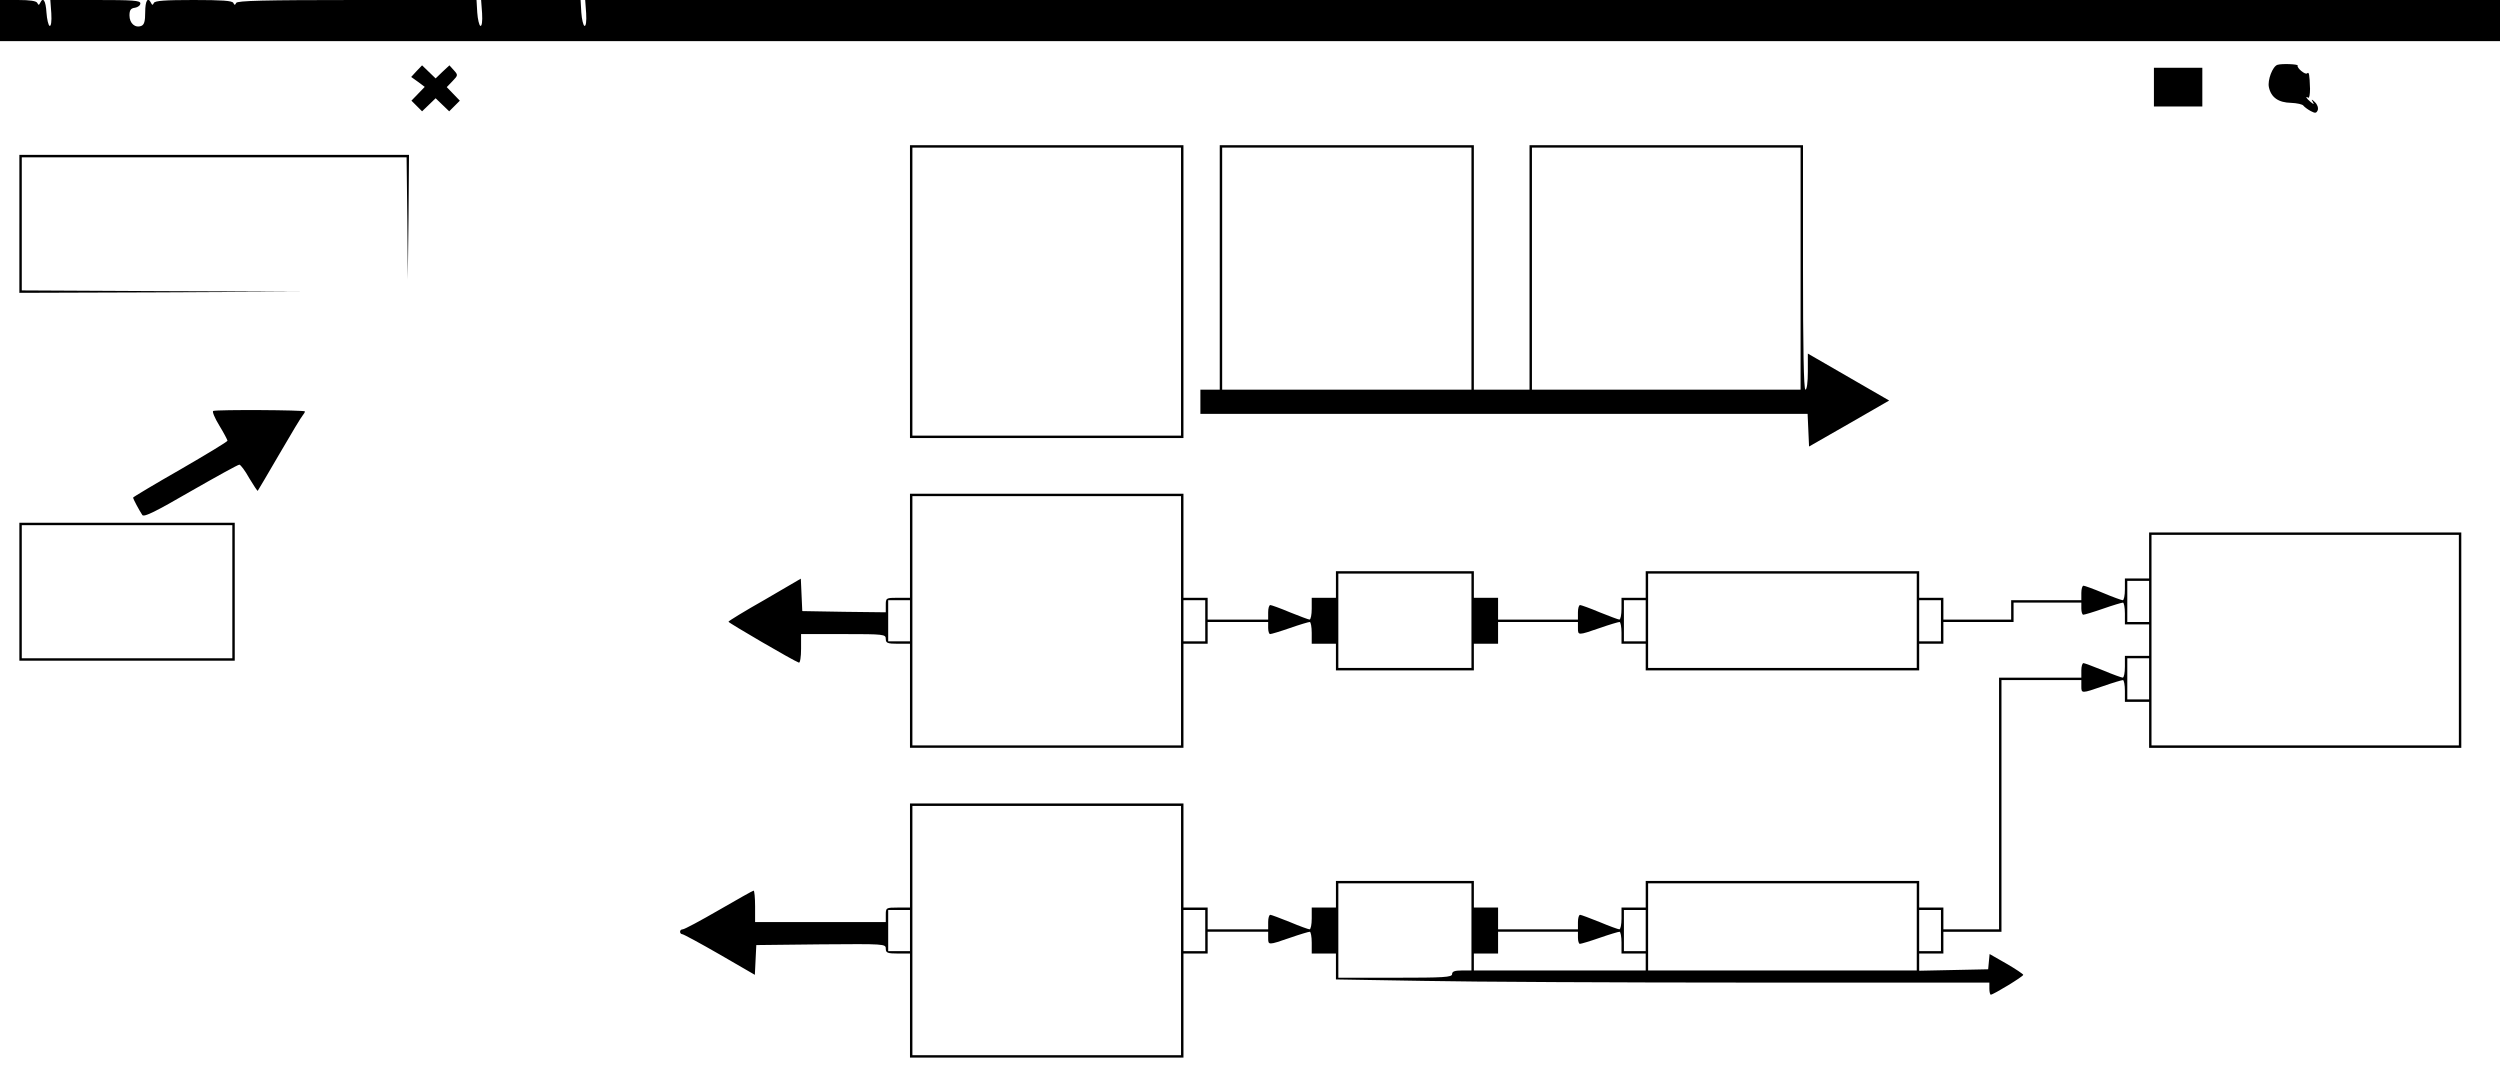 <?xml version="1.0" standalone="no"?>
<!DOCTYPE svg PUBLIC "-//W3C//DTD SVG 20010904//EN"
 "http://www.w3.org/TR/2001/REC-SVG-20010904/DTD/svg10.dtd">
<svg version="1.0" xmlns="http://www.w3.org/2000/svg"
 width="1033pt" height="445pt" viewBox="0 0 1033 445"
 preserveAspectRatio="xMidYMid meet">
<g transform="translate(0,445) scale(0.1,-0.1)"
fill="#000000" stroke="none">
<path d="M0 4365 l0 -85 5165 0 5165 0 0 85 0 85 -3956 0 -3956 0 4 -55 c2
-34 -1 -54 -7 -52 -5 2 -11 27 -13 55 l-3 52 -205 0 -206 0 4 -55 c2 -34 -1
-54 -7 -52 -5 2 -11 27 -13 55 l-3 52 -494 0 c-385 0 -495 -3 -499 -12 -5 -10
-7 -10 -12 0 -4 9 -47 12 -164 12 -117 0 -160 -3 -164 -12 -5 -10 -7 -10 -12
0 -13 27 -24 9 -24 -38 0 -38 -4 -52 -16 -57 -26 -10 -49 11 -49 43 0 22 5 30
23 32 12 2 22 10 22 18 0 12 -31 14 -186 14 l-186 0 4 -55 c2 -34 -1 -54 -7
-52 -5 2 -11 27 -13 55 -3 50 -14 66 -26 40 -5 -10 -7 -10 -12 0 -4 8 -30 12
-80 12 l-74 0 0 -85z"/>
<path d="M9410 4182 c-20 -7 -41 -63 -35 -92 9 -43 40 -64 92 -65 24 -1 48 -6
51 -12 4 -5 17 -15 30 -22 19 -10 23 -9 29 4 3 10 -2 24 -12 33 -13 13 -16 13
-9 2 7 -13 6 -13 -9 -1 -17 14 -24 26 -9 17 4 -2 7 14 7 37 -2 61 -4 71 -12
64 -7 -8 -44 23 -39 32 4 6 -66 9 -84 3z"/>
<path d="M1721 4156 l-22 -24 28 -20 28 -21 -27 -28 -28 -29 22 -22 22 -22 28
27 28 27 28 -27 28 -27 22 22 22 22 -27 28 -27 28 24 25 c23 24 23 25 5 45
l-18 20 -29 -27 -28 -27 -28 27 -28 27 -23 -24z"/>
<path d="M8900 4090 l0 -80 100 0 100 0 0 80 0 80 -100 0 -100 0 0 -80z"/>
<path d="M3760 3245 l0 -605 565 0 565 0 0 605 0 605 -565 0 -565 0 0 -605z
m1120 0 l0 -595 -555 0 -555 0 0 595 0 595 555 0 555 0 0 -595z"/>
<path d="M5040 3345 l0 -505 -40 0 -40 0 0 -50 0 -50 1255 0 1254 0 3 -67 3
-68 166 95 165 95 -168 97 -168 97 0 -75 c0 -43 -4 -74 -10 -74 -7 0 -10 175
-10 505 l0 505 -565 0 -565 0 0 -505 0 -505 -115 0 -115 0 0 505 0 505 -525 0
-525 0 0 -505z m1040 -5 l0 -500 -515 0 -515 0 0 500 0 500 515 0 515 0 0
-500z m1360 0 l0 -500 -555 0 -555 0 0 500 0 500 555 0 555 0 0 -500z"/>
<path d="M80 3525 l0 -285 583 2 582 3 -577 2 -578 3 0 275 0 275 795 0 795 0
3 -252 2 -253 3 258 2 257 -805 0 -805 0 0 -285z"/>
<path d="M881 2752 c-5 -2 6 -29 25 -60 19 -31 34 -60 34 -63 0 -4 -88 -57
-195 -119 -107 -61 -195 -114 -195 -116 0 -6 25 -52 38 -72 7 -10 55 14 200
98 105 60 195 110 201 110 5 0 24 -25 41 -56 18 -30 34 -54 35 -52 2 2 42 71
90 153 48 83 91 154 96 159 5 6 9 13 9 16 0 6 -362 8 -379 2z"/>
<path d="M3760 2195 l0 -215 -50 0 c-49 0 -50 -1 -50 -30 l0 -30 -172 2 -173
3 -3 67 -3 67 -149 -87 c-83 -47 -150 -88 -150 -91 1 -5 268 -161 291 -169 5
-2 9 24 9 57 l0 61 175 0 c168 0 175 -1 175 -20 0 -17 7 -20 50 -20 l50 0 0
-215 0 -215 565 0 565 0 0 215 0 215 50 0 50 0 0 45 0 45 125 0 125 0 0 -25
c0 -14 4 -25 8 -25 5 0 42 11 82 25 40 14 77 25 82 25 4 0 8 -20 8 -45 l0 -45
50 0 50 0 0 -55 0 -55 285 0 285 0 0 55 0 55 50 0 50 0 0 45 0 45 165 0 165 0
0 -25 c0 -31 0 -31 90 0 40 14 77 25 82 25 4 0 8 -20 8 -45 l0 -45 50 0 50 0
0 -55 0 -55 565 0 565 0 0 55 0 55 50 0 50 0 0 45 0 45 145 0 145 0 0 40 0 40
140 0 140 0 0 -25 c0 -14 4 -25 8 -25 5 0 42 11 82 25 40 14 77 25 82 25 4 0
8 -20 8 -45 l0 -45 50 0 50 0 0 -65 0 -65 -50 0 -50 0 0 -45 c0 -25 -4 -45 -9
-45 -4 0 -41 13 -81 30 -40 16 -77 30 -81 30 -5 0 -9 -13 -9 -30 l0 -30 -170
0 -170 0 0 -520 0 -520 -115 0 -115 0 0 45 0 45 -50 0 -50 0 0 55 0 55 -565 0
-565 0 0 -55 0 -55 -50 0 -50 0 0 -45 c0 -25 -4 -45 -9 -45 -4 0 -41 13 -81
30 -40 16 -77 30 -81 30 -5 0 -9 -13 -9 -30 l0 -30 -165 0 -165 0 0 45 0 45
-50 0 -50 0 0 55 0 55 -285 0 -285 0 0 -55 0 -55 -50 0 -50 0 0 -45 c0 -25 -4
-45 -9 -45 -4 0 -41 13 -81 30 -40 16 -77 30 -81 30 -5 0 -9 -13 -9 -30 l0
-30 -125 0 -125 0 0 45 0 45 -50 0 -50 0 0 215 0 215 -565 0 -565 0 0 -215 0
-215 -50 0 c-49 0 -50 -1 -50 -30 l0 -30 -270 0 -270 0 0 65 c0 36 -3 65 -6
65 -3 0 -67 -36 -143 -80 -76 -44 -143 -80 -150 -80 -6 0 -11 -4 -11 -10 0 -5
4 -10 9 -10 5 0 75 -38 155 -84 l145 -84 3 62 3 61 268 3 c262 2 267 2 267
-18 0 -17 7 -20 50 -20 l50 0 0 -215 0 -215 565 0 565 0 0 215 0 215 50 0 50
0 0 45 0 45 125 0 125 0 0 -25 c0 -31 0 -31 90 0 40 14 77 25 82 25 4 0 8 -20
8 -45 l0 -45 50 0 50 0 0 -53 0 -54 362 -6 c199 -4 806 -7 1350 -7 l988 0 0
-25 c0 -14 3 -25 6 -25 10 0 134 75 134 82 0 3 -31 24 -69 46 l-70 40 -3 -31
-3 -32 -142 -3 -143 -3 0 36 0 35 50 0 50 0 0 45 0 45 120 0 120 0 0 520 0
520 165 0 165 0 0 -25 c0 -31 0 -31 90 0 40 14 77 25 82 25 4 0 8 -20 8 -45
l0 -45 50 0 50 0 0 -95 0 -95 645 0 645 0 0 445 0 445 -645 0 -645 0 0 -95 0
-95 -50 0 -50 0 0 -45 c0 -25 -4 -45 -9 -45 -4 0 -41 13 -81 30 -40 17 -77 30
-81 30 -5 0 -9 -13 -9 -30 l0 -30 -145 0 -145 0 0 -40 0 -40 -140 0 -140 0 0
45 0 45 -50 0 -50 0 0 55 0 55 -565 0 -565 0 0 -55 0 -55 -50 0 -50 0 0 -45
c0 -25 -4 -45 -9 -45 -4 0 -41 14 -81 30 -40 17 -77 30 -81 30 -5 0 -9 -13 -9
-30 l0 -30 -165 0 -165 0 0 45 0 45 -50 0 -50 0 0 55 0 55 -285 0 -285 0 0
-55 0 -55 -50 0 -50 0 0 -45 c0 -25 -4 -45 -9 -45 -4 0 -41 14 -81 30 -40 17
-77 30 -81 30 -5 0 -9 -13 -9 -30 l0 -30 -125 0 -125 0 0 45 0 45 -50 0 -50 0
0 215 0 215 -565 0 -565 0 0 -215z m1120 -310 l0 -515 -555 0 -555 0 0 515 0
515 555 0 555 0 0 -515z m5280 -80 l0 -435 -635 0 -635 0 0 435 0 435 635 0
635 0 0 -435z m-4080 80 l0 -195 -275 0 -275 0 0 195 0 195 275 0 275 0 0
-195z m1840 0 l0 -195 -555 0 -555 0 0 195 0 195 555 0 555 0 0 -195z m960 80
l0 -85 -45 0 -45 0 0 85 0 85 45 0 45 0 0 -85z m-5120 -80 l0 -85 -45 0 -45 0
0 85 0 85 45 0 45 0 0 -85z m1220 0 l0 -85 -45 0 -45 0 0 85 0 85 45 0 45 0 0
-85z m1820 0 l0 -85 -45 0 -45 0 0 85 0 85 45 0 45 0 0 -85z m1220 0 l0 -85
-45 0 -45 0 0 85 0 85 45 0 45 0 0 -85z m860 -240 l0 -85 -45 0 -45 0 0 85 0
85 45 0 45 0 0 -85z m-4000 -1040 l0 -515 -555 0 -555 0 0 515 0 515 555 0
555 0 0 -515z m1200 15 l0 -180 -40 0 c-29 0 -40 -4 -40 -15 0 -13 -33 -15
-235 -15 l-235 0 0 195 0 195 275 0 275 0 0 -180z m1840 0 l0 -180 -555 0
-555 0 0 180 0 180 555 0 555 0 0 -180z m-4160 -15 l0 -85 -45 0 -45 0 0 85 0
85 45 0 45 0 0 -85z m1220 0 l0 -85 -45 0 -45 0 0 85 0 85 45 0 45 0 0 -85z
m1820 0 l0 -85 -45 0 -45 0 0 85 0 85 45 0 45 0 0 -85z m1220 0 l0 -85 -45 0
-45 0 0 85 0 85 45 0 45 0 0 -85z m-1500 -30 c0 -14 4 -25 8 -25 5 0 42 11 82
25 40 14 77 25 82 25 4 0 8 -20 8 -45 l0 -45 50 0 50 0 0 -35 0 -35 -355 0
-355 0 0 35 0 35 50 0 50 0 0 45 0 45 165 0 165 0 0 -25z"/>
<path d="M80 2005 l0 -285 445 0 445 0 0 285 0 285 -445 0 -445 0 0 -285z
m880 0 l0 -275 -435 0 -435 0 0 275 0 275 435 0 435 0 0 -275z"/>
</g>
</svg>
